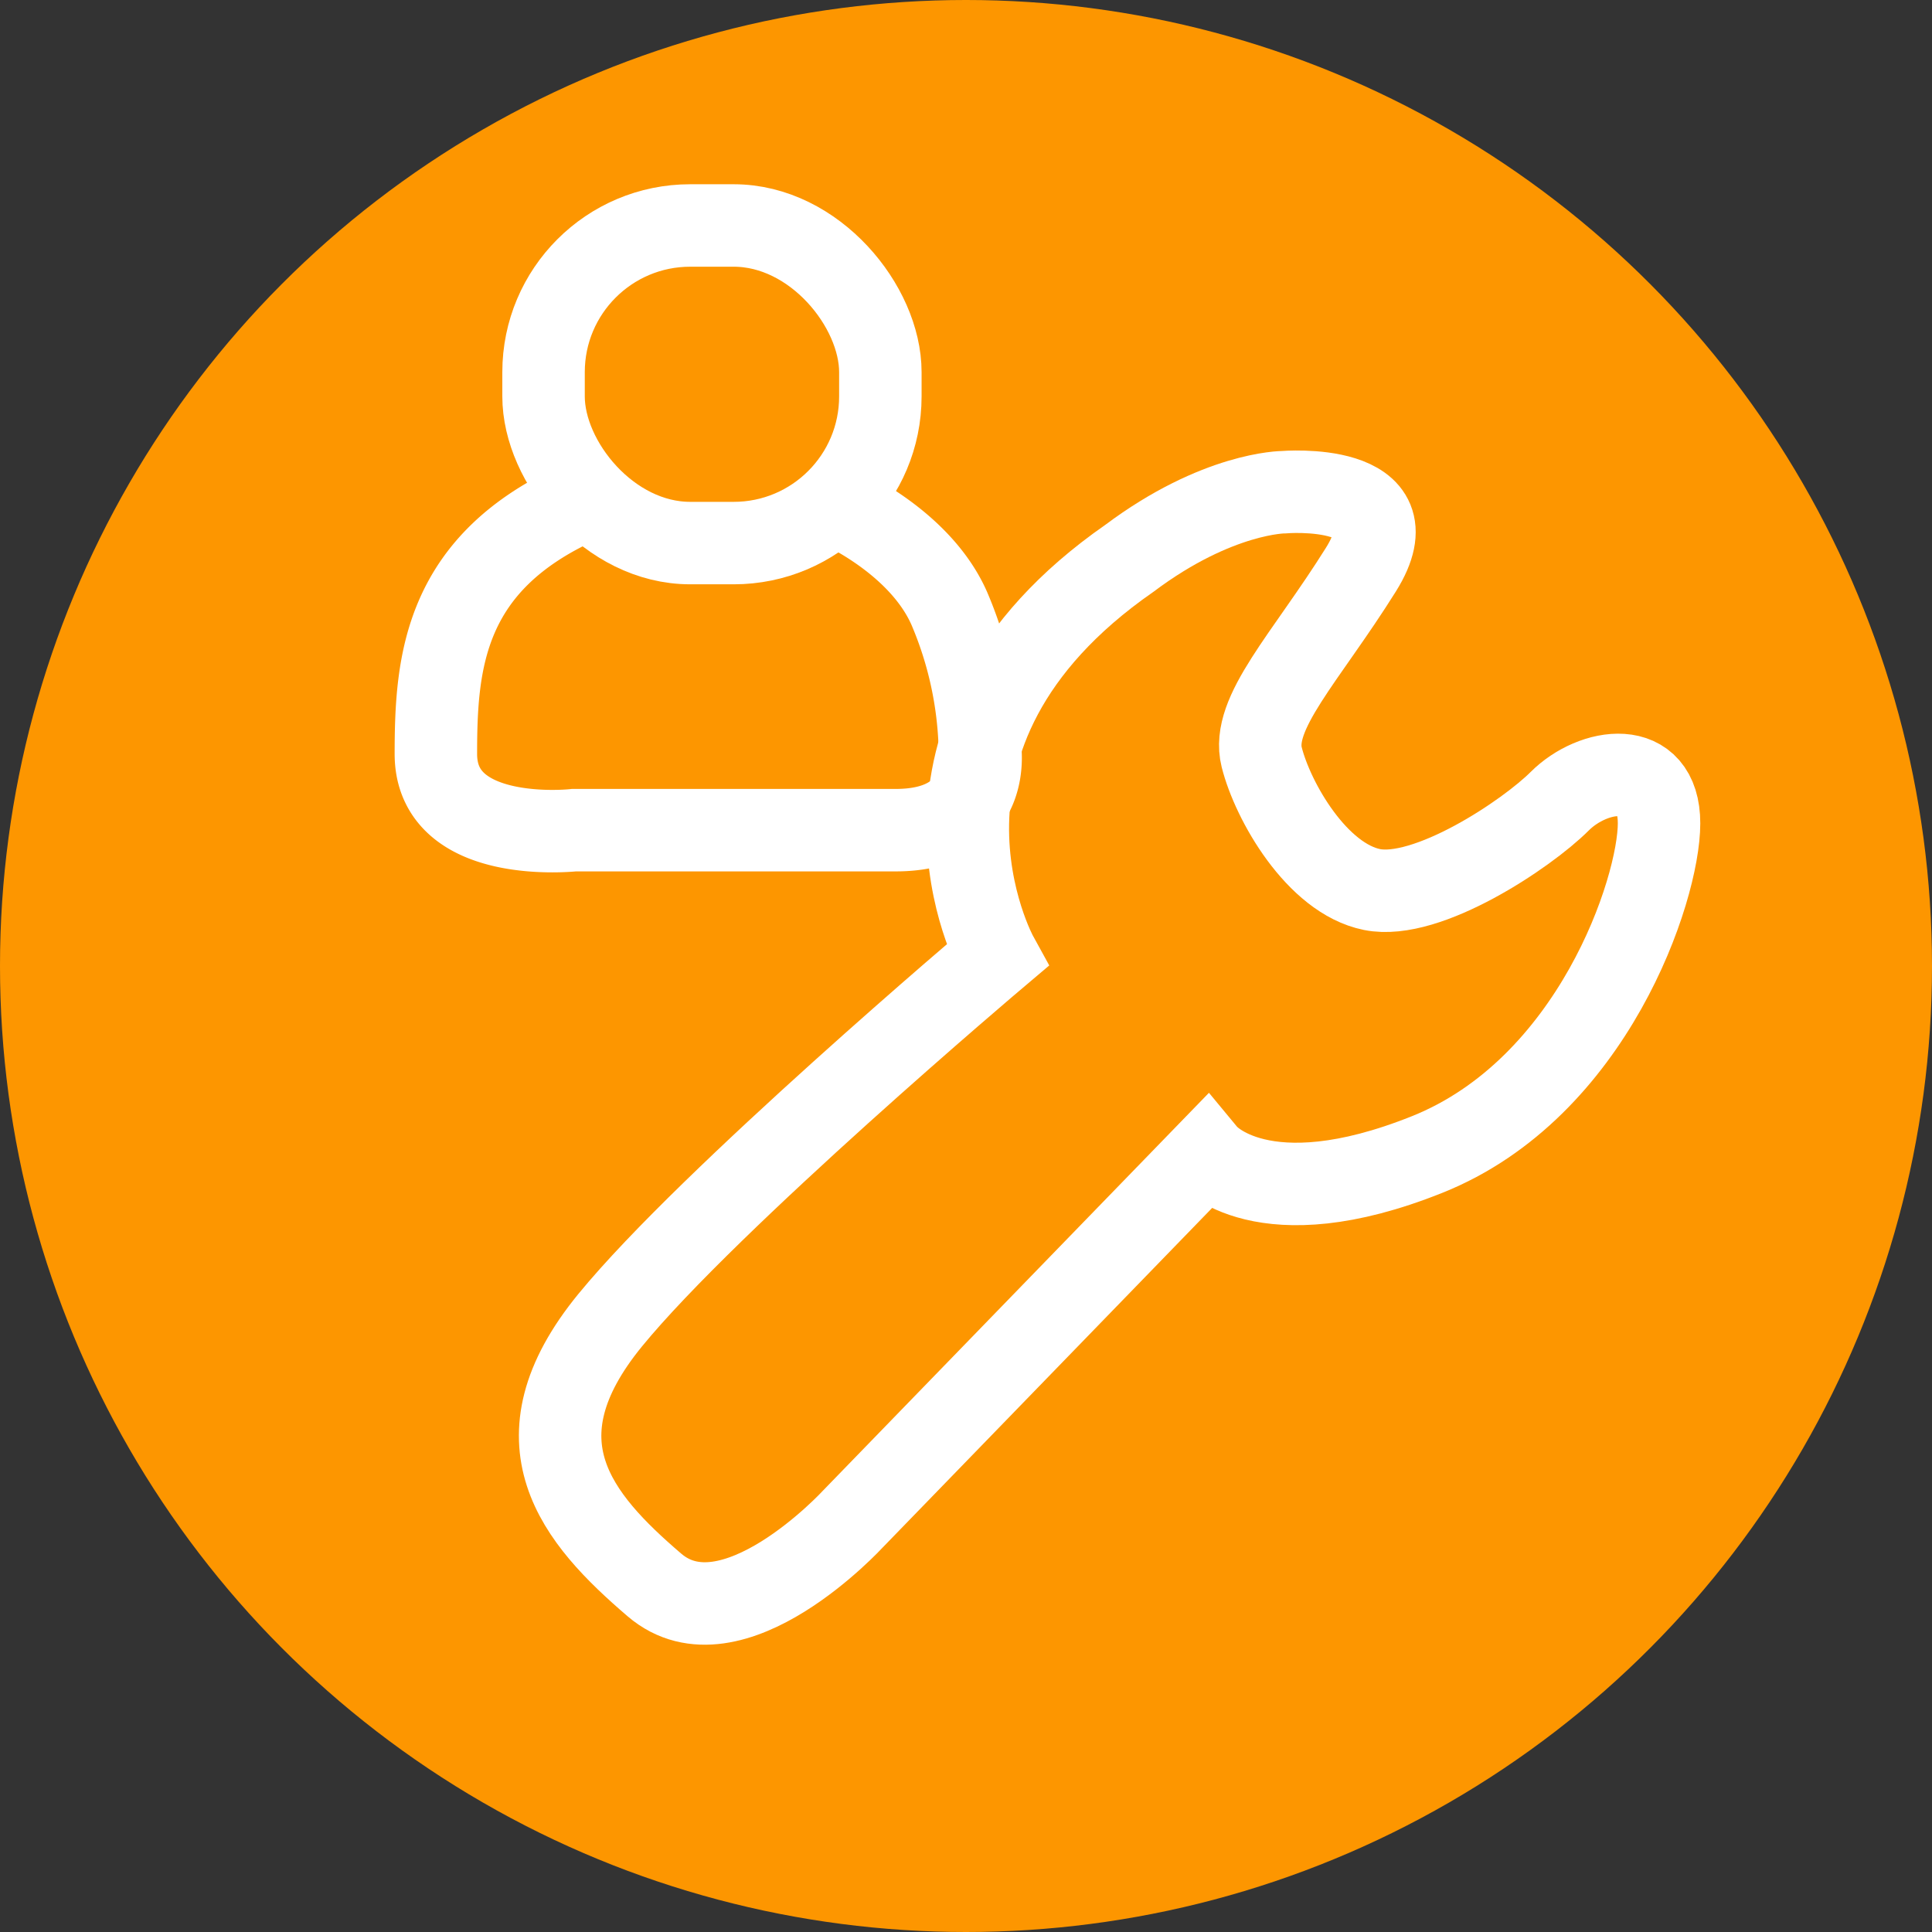 <svg id="Capa_1" data-name="Capa 1" xmlns="http://www.w3.org/2000/svg" viewBox="0 0 164 164"><rect x="0" y="0" width="164" height="164" fill="#333333" stroke="none"/><defs><style>.cls-1{fill:#fd9600;}.cls-2{fill:none;stroke:#fff;stroke-miterlimit:10;stroke-width:7px;}</style></defs><title>mis-servicios</title><circle class="cls-1" cx="82" cy="82" r="82"/><path class="cls-2" d="M84.62,81.13S74.31,62.39,95.86,47.4c7.49-5.62,13.11-5.62,13.11-5.62s11.25-.94,6.56,6.56-9.37,12.18-8.43,15.93,4.69,10.3,9.37,11.24,13.12-4.69,15.93-7.5,8.43-3.74,8.43,1.88S135.21,92.37,121.15,98s-18.73,0-18.73,0l-30,30.92s-10.31,11.24-16.87,5.62-12.18-12.18-3.75-22.48S84.62,81.13,84.62,81.13Z"/><rect class="cls-2" x="46.14" y="19.14" width="28.59" height="26.96" rx="12.45"/><path class="cls-2" d="M70.75,42.75s7.22,3,9.82,8.87a32.27,32.27,0,0,1,2.6,11.7s1.3,7.15-7.15,7.15H48.73S37,71.77,37,64s.65-16.24,12.34-21.44"/></svg>